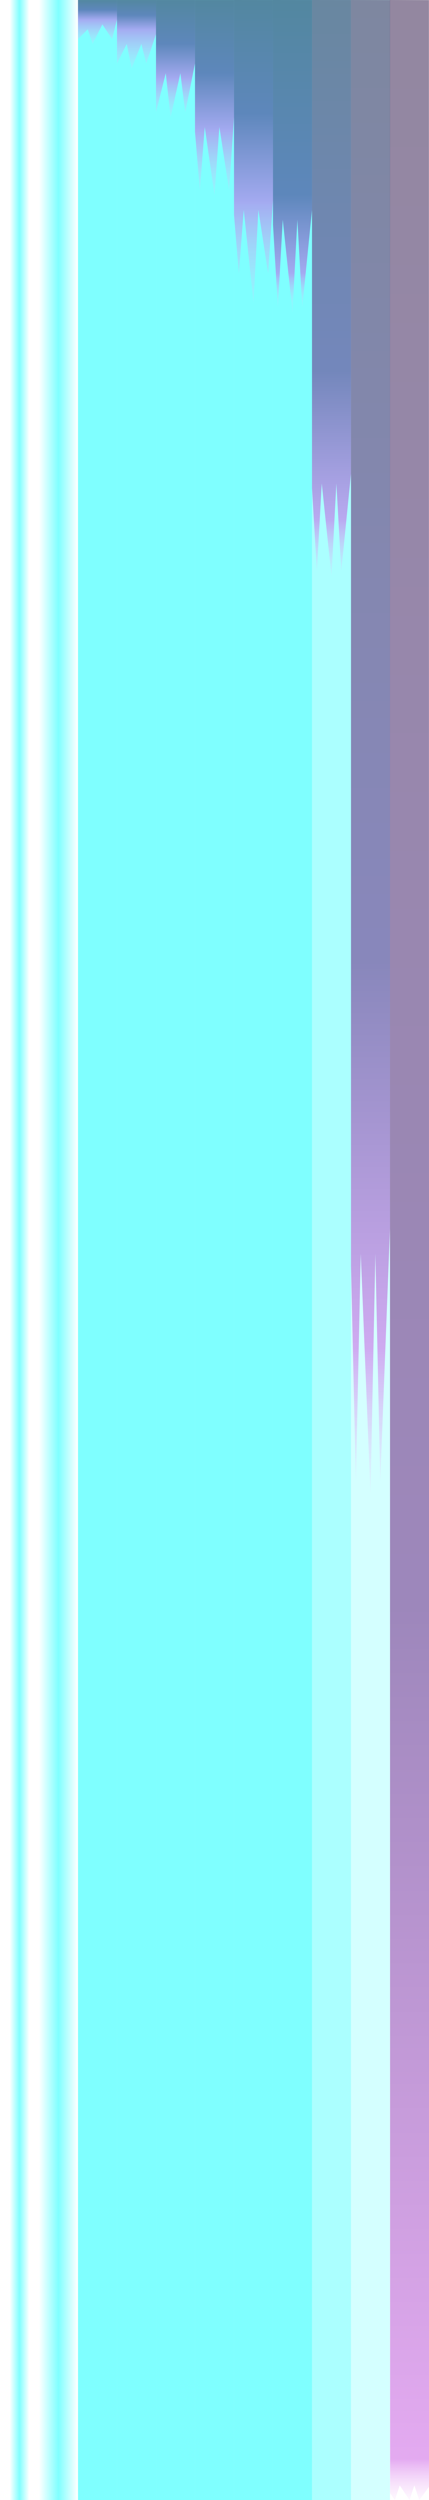 <?xml version="1.0" encoding="UTF-8" standalone="no"?>
<!-- Created with Inkscape (http://www.inkscape.org/) -->

<svg
   xmlns:dc="http://purl.org/dc/elements/1.1/"
   xmlns:cc="http://creativecommons.org/ns#"
   xmlns:rdf="http://www.w3.org/1999/02/22-rdf-syntax-ns#"
   xmlns:svg="http://www.w3.org/2000/svg"
   xmlns="http://www.w3.org/2000/svg"
   xmlns:xlink="http://www.w3.org/1999/xlink"
   xmlns:sodipodi="http://sodipodi.sourceforge.net/DTD/sodipodi-0.dtd"
   xmlns:inkscape="http://www.inkscape.org/namespaces/inkscape"
   width="88"
   height="512"
   id="svg2"
   version="1.1"
   inkscape:version="0.48.4 r9939"
   sodipodi:docname="boss_rift.svg"
   inkscape:export-filename="/home/markus/Dokumente/GitHub/team61/resources/animations/boss_rift.png"
   inkscape:export-xdpi="90"
   inkscape:export-ydpi="90">
  <defs
     id="defs4">
    <linearGradient
       id="linearGradient3805">
      <stop
         style="stop-color:#00ffff;stop-opacity:0;"
         offset="0"
         id="stop3808" />
      <stop
         id="stop3814"
         offset="0.5"
         style="stop-color:#00ffff;stop-opacity:1;" />
      <stop
         style="stop-color:#00ffff;stop-opacity:0;"
         offset="1"
         id="stop3810" />
    </linearGradient>
    <linearGradient
       id="linearGradient3865">
      <stop
         style="stop-color:#271142;stop-opacity:1"
         offset="0"
         id="stop3867" />
      <stop
         id="stop3869"
         offset="0.645"
         style="stop-color:#3d1079;stop-opacity:1" />
      <stop
         id="stop3871"
         offset="0.984"
         style="stop-color:#c956e3;stop-opacity:1" />
      <stop
         style="stop-color:#f4c1fa;stop-opacity:0.279"
         offset="1"
         id="stop3873" />
    </linearGradient>
    <linearGradient
       id="linearGradient3843">
      <stop
         id="stop3845"
         offset="0"
         style="stop-color:#271142;stop-opacity:1" />
      <stop
         style="stop-color:#3d1079;stop-opacity:1"
         offset="0.645"
         id="stop3847" />
      <stop
         style="stop-color:#c956e3;stop-opacity:1"
         offset="0.903"
         id="stop3849" />
      <stop
         id="stop3851"
         offset="1"
         style="stop-color:#f4c1fa;stop-opacity:0.279" />
    </linearGradient>
    <linearGradient
       id="linearGradient3817">
      <stop
         style="stop-color:#271142;stop-opacity:1"
         offset="0"
         id="stop3819" />
      <stop
         id="stop3821"
         offset="0.375"
         style="stop-color:#3d1079;stop-opacity:1" />
      <stop
         id="stop3823"
         offset="0.667"
         style="stop-color:#c956e3;stop-opacity:1" />
      <stop
         style="stop-color:#f4c1fa;stop-opacity:0.279"
         offset="1"
         id="stop3825" />
    </linearGradient>
    <linearGradient
       id="linearGradient3803">
      <stop
         id="stop3805"
         offset="0"
         style="stop-color:#271142;stop-opacity:1" />
      <stop
         style="stop-color:#3d1079;stop-opacity:1"
         offset="0.222"
         id="stop3807" />
      <stop
         style="stop-color:#c956e3;stop-opacity:1"
         offset="0.429"
         id="stop3809" />
      <stop
         id="stop3811"
         offset="1"
         style="stop-color:#f4c1fa;stop-opacity:0.279" />
    </linearGradient>
    <linearGradient
       id="linearGradient3787">
      <stop
         style="stop-color:#271142;stop-opacity:1"
         offset="0"
         id="stop3789" />
      <stop
         id="stop3797"
         offset="0.222"
         style="stop-color:#3d1079;stop-opacity:1" />
      <stop
         id="stop3795"
         offset="0.444"
         style="stop-color:#c956e3;stop-opacity:1" />
      <stop
         style="stop-color:#f4c1fa;stop-opacity:0.279"
         offset="1"
         id="stop3791" />
    </linearGradient>
    <linearGradient
       inkscape:collect="always"
       xlink:href="#linearGradient3787"
       id="linearGradient3793"
       x1="4"
       y1="0"
       x2="4"
       y2="9"
       gradientUnits="userSpaceOnUse"
       gradientTransform="translate(16,540.366)" />
    <linearGradient
       inkscape:collect="always"
       xlink:href="#linearGradient3803"
       id="linearGradient3801"
       gradientUnits="userSpaceOnUse"
       x1="4"
       y1="0"
       x2="4"
       y2="14"
       gradientTransform="translate(24,540.366)" />
    <linearGradient
       inkscape:collect="always"
       xlink:href="#linearGradient3817"
       id="linearGradient3815"
       gradientUnits="userSpaceOnUse"
       gradientTransform="translate(32,540.366)"
       x1="4"
       y1="0"
       x2="4"
       y2="24" />
    <linearGradient
       inkscape:collect="always"
       xlink:href="#linearGradient3817"
       id="linearGradient3829"
       gradientUnits="userSpaceOnUse"
       gradientTransform="translate(40,540.37)"
       x1="4"
       y1="0"
       x2="4"
       y2="39.996" />
    <linearGradient
       inkscape:collect="always"
       xlink:href="#linearGradient3817"
       id="linearGradient3833"
       gradientUnits="userSpaceOnUse"
       gradientTransform="translate(48,540.368)"
       x1="4"
       y1="0"
       x2="4"
       y2="61.994" />
    <linearGradient
       inkscape:collect="always"
       xlink:href="#linearGradient3843"
       id="linearGradient3841"
       gradientUnits="userSpaceOnUse"
       gradientTransform="translate(56,540.368)"
       x1="4"
       y1="0"
       x2="4"
       y2="61.994" />
    <linearGradient
       inkscape:collect="always"
       xlink:href="#linearGradient3843"
       id="linearGradient3855"
       gradientUnits="userSpaceOnUse"
       gradientTransform="translate(64,540.368)"
       x1="4"
       y1="0"
       x2="4"
       y2="117.994" />
    <linearGradient
       inkscape:collect="always"
       xlink:href="#linearGradient3843"
       id="linearGradient3859"
       gradientUnits="userSpaceOnUse"
       gradientTransform="matrix(1,0,0,2.593,72,540.377)"
       x1="4"
       y1="0"
       x2="4"
       y2="117.994" />
    <linearGradient
       inkscape:collect="always"
       xlink:href="#linearGradient3865"
       id="linearGradient3863"
       gradientUnits="userSpaceOnUse"
       gradientTransform="matrix(1,0,0,4.331,79.978,540.386)"
       x1="4"
       y1="0"
       x2="4.022"
       y2="118.211" />
    <linearGradient
       inkscape:collect="always"
       xlink:href="#linearGradient3805"
       id="linearGradient3812"
       x1="2"
       y1="16.063"
       x2="6"
       y2="16.063"
       gradientUnits="userSpaceOnUse"
       gradientTransform="matrix(1,0,0,16,0,540.362)" />
    <linearGradient
       inkscape:collect="always"
       xlink:href="#linearGradient3805"
       id="linearGradient3818"
       gradientUnits="userSpaceOnUse"
       gradientTransform="matrix(1,0,0,16,8,540.362)"
       x1="0"
       y1="16"
       x2="8"
       y2="16" />
  </defs>
  <sodipodi:namedview
     id="base"
     pagecolor="#ffffff"
     bordercolor="#666666"
     borderopacity="1.0"
     inkscape:pageopacity="0.0"
     inkscape:pageshadow="2"
     inkscape:zoom="5.6568544"
     inkscape:cx="24.680161"
     inkscape:cy="490.42023"
     inkscape:document-units="px"
     inkscape:current-layer="layer1"
     showgrid="true"
     inkscape:window-width="1366"
     inkscape:window-height="702"
     inkscape:window-x="-4"
     inkscape:window-y="-3"
     inkscape:window-maximized="1">
    <inkscape:grid
       type="xygrid"
       id="grid2985"
       empspacing="8"
       visible="true"
       enabled="true"
       snapvisiblegridlinesonly="true"
       spacingx="1px"
       spacingy="1px" />
  </sodipodi:namedview>
  <g
     inkscape:label="Ebene 1"
     inkscape:groupmode="layer"
     id="layer1"
     transform="translate(0,-540.362)">
    <path
       inkscape:connector-curvature="0"
       id="path3828"
       d="m 40,540.362 8,0 0,512 -8,0 z"
       style="opacity:0.5;fill:#00ffff;fill-opacity:1;stroke:none" />
    <path
       inkscape:connector-curvature="0"
       id="path3832"
       d="m 56,540.362 8,0 0,512 -8,0 z"
       style="opacity:0.5;fill:#00ffff;fill-opacity:1;stroke:none" />
    <path
       inkscape:connector-curvature="0"
       id="path3824"
       d="m 24,540.362 8,0 0,512 -8,0 z"
       style="opacity:0.5;fill:#00ffff;fill-opacity:1;stroke:none" />
    <path
       style="opacity:0.5;fill:#00ffff;fill-opacity:1;stroke:none"
       d="m 32,540.362 8,0 0,512 -8,0 z"
       id="path3826"
       inkscape:connector-curvature="0" />
    <path
       style="opacity:0.5;fill:#00ffff;fill-opacity:1;stroke:none"
       d="m 48,540.362 8,0 0,512 -8,0 z"
       id="path3830"
       inkscape:connector-curvature="0" />
    <path
       style="opacity:0.33;fill:#00ffff;fill-opacity:1;stroke:none"
       d="m 64,540.362 8,0 0,512 -8,0 z"
       id="path3834"
       inkscape:connector-curvature="0" />
    <path
       inkscape:connector-curvature="0"
       id="path3836"
       d="m 72,540.362 8,0 0,512 -8,0 z"
       style="opacity:0.17;fill:#00ffff;fill-opacity:1;stroke:none" />
    <path
       style="opacity:0.5;fill:#00ffff;fill-opacity:1;stroke:none"
       d="m 16,540.362 8,0 0,512 -8,0 z"
       id="path3820"
       inkscape:connector-curvature="0" />
    <path
       style="opacity:0.5;fill:url(#linearGradient3793);fill-opacity:1;stroke:none"
       d="m 16,540.366 8,0 0,4 -1,4 -2,-3 -2,4 -1,-3 -2,2 z"
       id="path3017"
       inkscape:connector-curvature="0" />
    <path
       inkscape:connector-curvature="0"
       id="path3799"
       d="m 24,540.366 8,0 -1e-6,7 -2,6 -1,-4 -2,5 L 26,549.366 24,553.366 z"
       style="opacity:0.5;fill:url(#linearGradient3801);fill-opacity:1;stroke:none"
       sodipodi:nodetypes="ccccccccc" />
    <path
       sodipodi:nodetypes="ccccccccc"
       style="opacity:0.5;fill:url(#linearGradient3815);fill-opacity:1;stroke:none"
       d="m 32,540.366 8,0 -10e-7,13 -2,10 -1,-8 -2,9 -1,-9 -2,8 z"
       id="path3813"
       inkscape:connector-curvature="0" />
    <path
       inkscape:connector-curvature="0"
       id="path3827"
       d="m 40,540.37 8,0 -10e-7,23.996 -1,15 -2,-13 -1,14 -2,-14 -1,13 -1,-12 z"
       style="opacity:0.5;fill:url(#linearGradient3829);fill-opacity:1;stroke:none"
       sodipodi:nodetypes="cccccccccc" />
    <path
       sodipodi:nodetypes="cccccccccc"
       style="opacity:0.5;fill:url(#linearGradient3833);fill-opacity:1;stroke:none"
       d="m 48,540.362 8,0.006 -10e-7,40.995 -1,15 -2,-13 -1,19 -2,-19 -1,13 -1,-12 z"
       id="path3831"
       inkscape:connector-curvature="0" />
    <path
       inkscape:connector-curvature="0"
       id="path3839"
       d="m 56,540.362 8,0.006 -10e-7,42.994 -2,20 -1,-18 -1,19 -2,-19 -1,18 -1,-17 z"
       style="opacity:0.5;fill:url(#linearGradient3841);fill-opacity:1;stroke:none"
       sodipodi:nodetypes="cccccccccc" />
    <path
       sodipodi:nodetypes="cccccccccc"
       style="opacity:0.5;fill:url(#linearGradient3855);fill-opacity:1;stroke:none"
       d="m 64,540.362 8,0.006 -10e-7,96.994 -2,20 -1,-18 -1,19 -2,-19 -1,18 -1,-17 z"
       id="path3853"
       inkscape:connector-curvature="0" />
    <path
       inkscape:connector-curvature="0"
       id="path3857"
       d="m 72,540.362 8,0.016 L 80,791.905 78,843.769 77,797.091 76,846.362 74,797.091 73,843.769 72,799.684 z"
       style="opacity:0.5;fill:url(#linearGradient3859);fill-opacity:1;stroke:none"
       sodipodi:nodetypes="cccccccccc" />
    <path
       sodipodi:nodetypes="cccccccccc"
       style="opacity:0.5;fill:url(#linearGradient3863);fill-opacity:1;stroke:none"
       d="m 79.978,540.362 8,0.026 0.044,509.244 -2.022,2.73 -1,-3 -1,3 -2,-3 -1,3 -0.978,-1.399 z"
       id="path3861"
       inkscape:connector-curvature="0"
       inkscape:export-xdpi="90"
       inkscape:export-ydpi="90" />
    <path
       style="opacity:0.5;fill:url(#linearGradient3812);fill-opacity:1;stroke:none"
       d="m 0,540.362 8,0 0,512 -8,0 z"
       id="rect3034"
       inkscape:connector-curvature="0" />
    <path
       inkscape:connector-curvature="0"
       id="path3816"
       d="m 8,540.362 8,0 0,512 -8,0 z"
       style="opacity:0.5;fill:url(#linearGradient3818);fill-opacity:1;stroke:none" />
  </g>
</svg>
